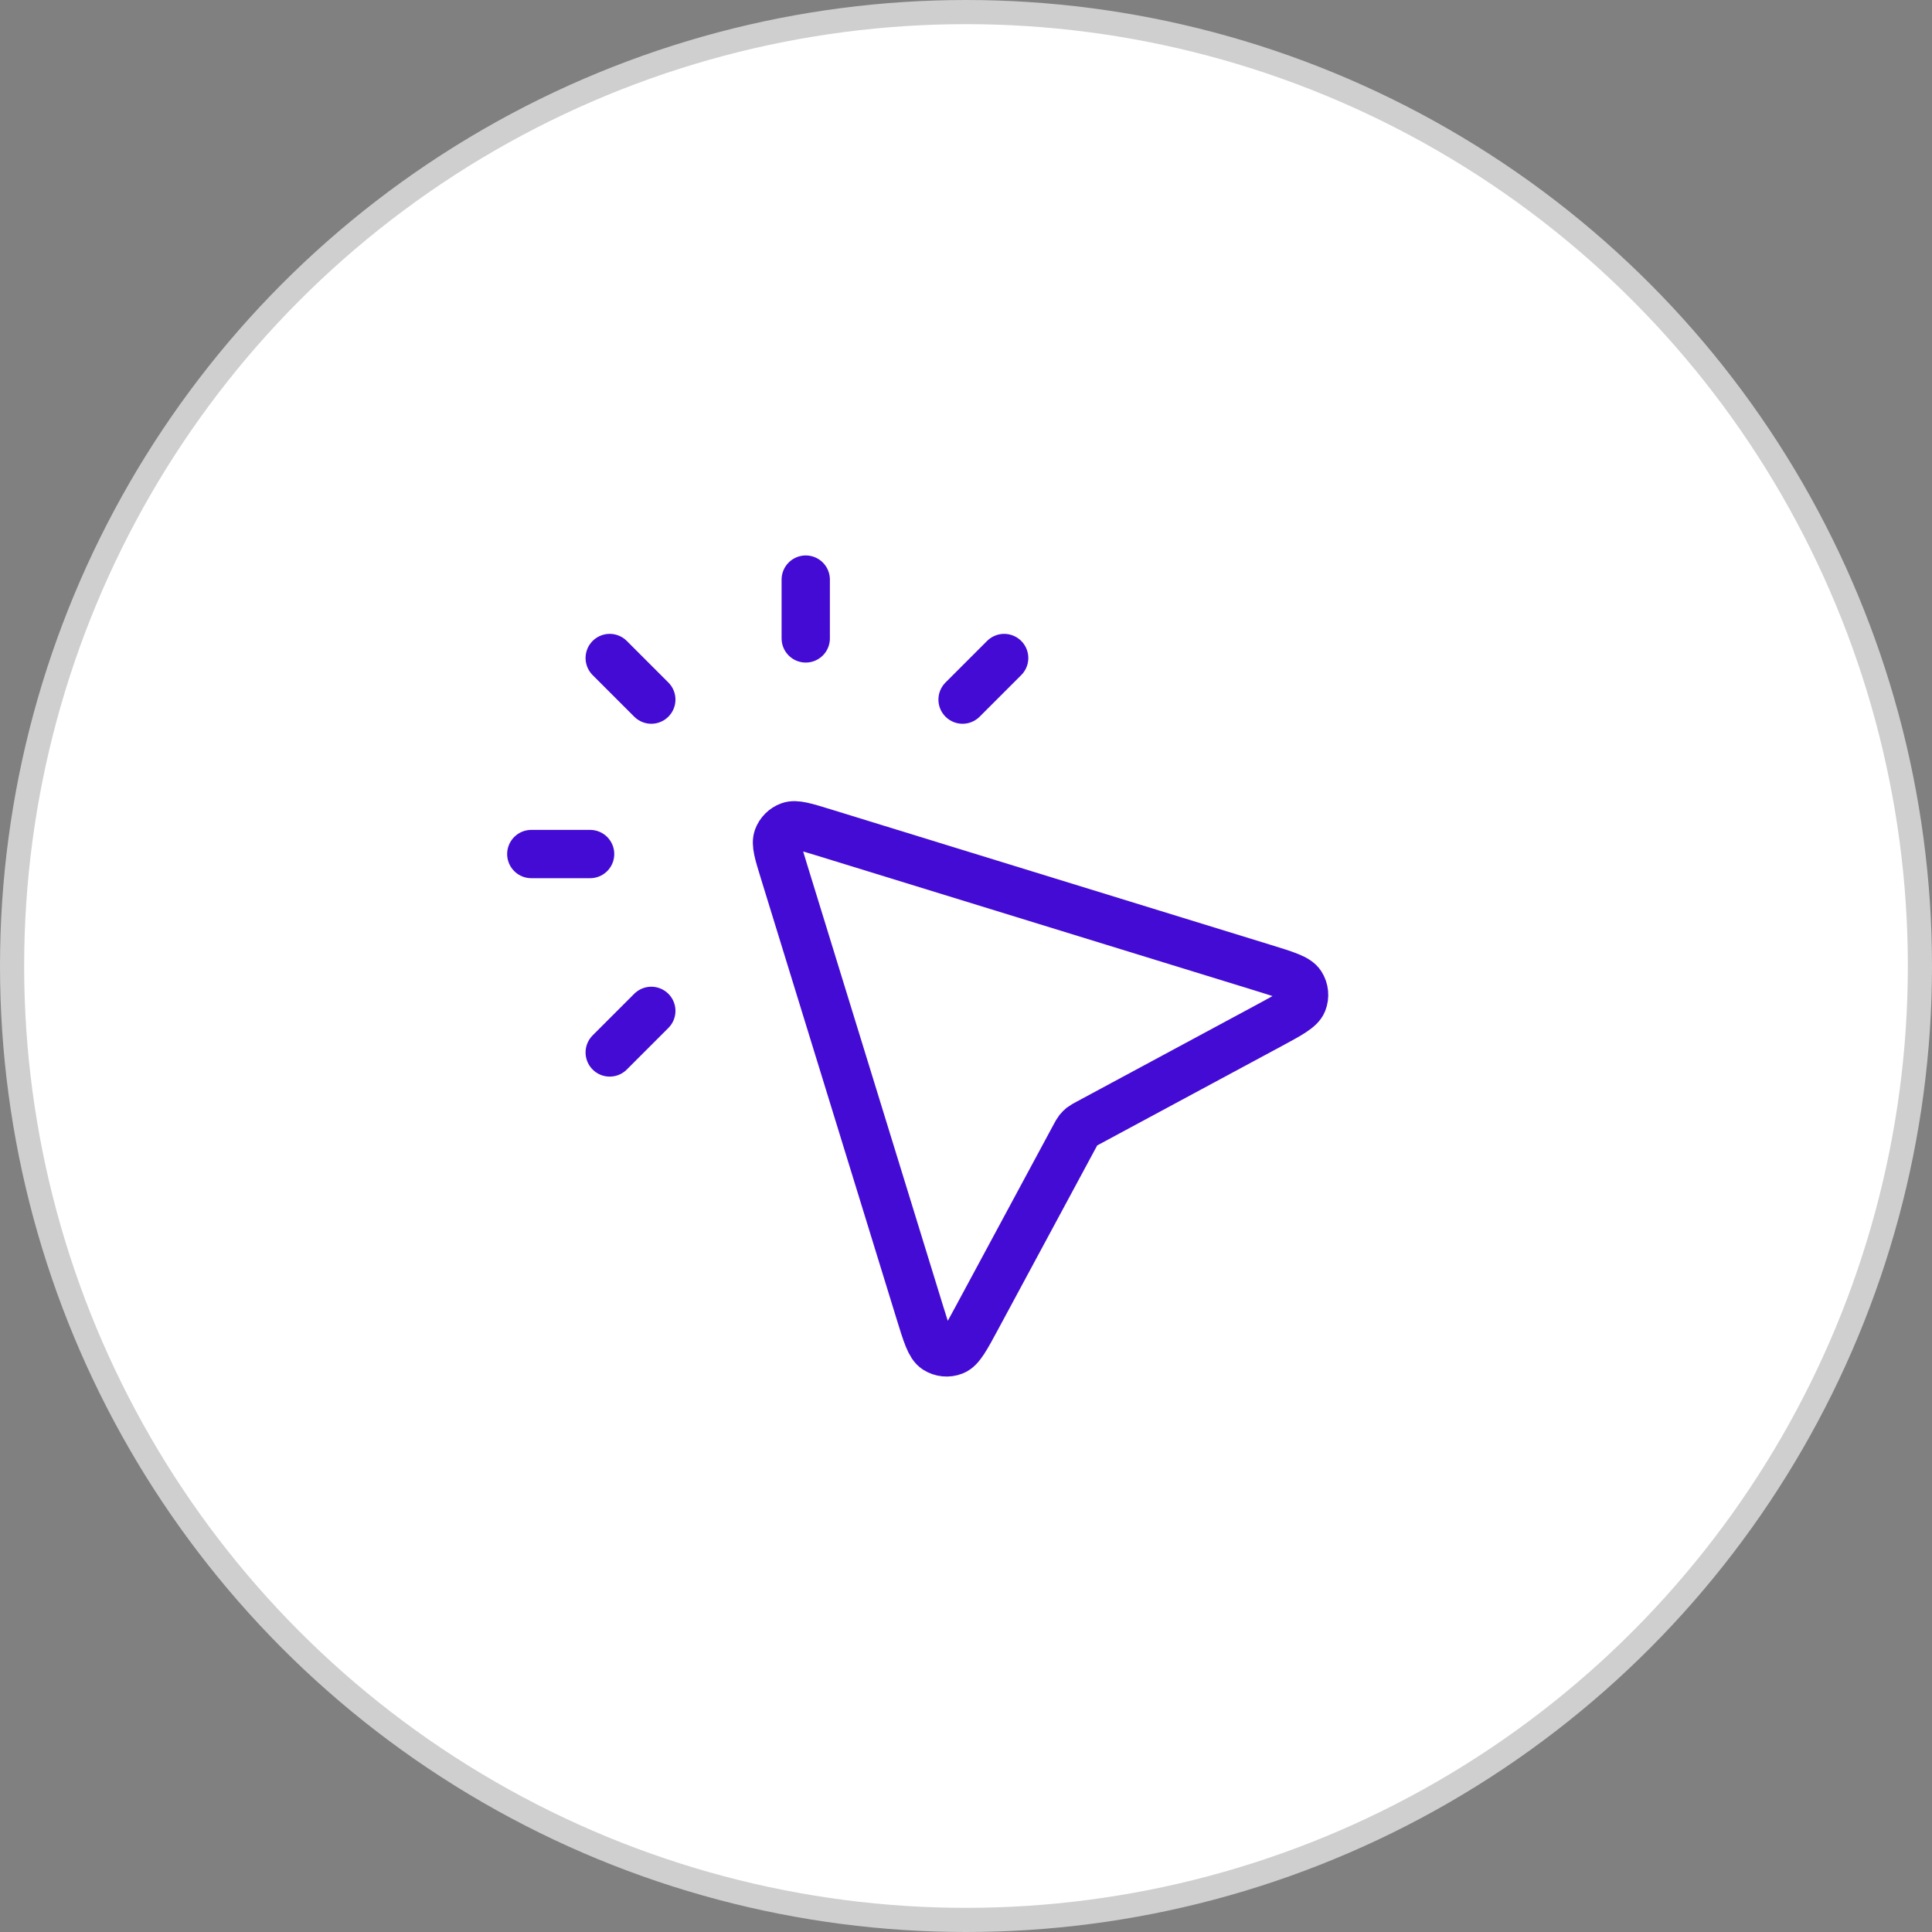 <svg width="80" height="80" viewBox="0 0 80 80" fill="none" xmlns="http://www.w3.org/2000/svg">
<rect x="0" y="0" width="80" height="80" fill="#808080" stroke="none"/>
<g id="Group 32">
<circle id="Ellipse 3" cx="40" cy="40" r="39.5" fill="white" stroke="#CFCFCF"/>
<g id="Group 319">
<path id="Icon" d="M52.549 42.463C53.407 42.001 53.836 41.77 53.945 41.492C54.039 41.251 54.012 40.979 53.873 40.761C53.713 40.509 53.247 40.365 52.315 40.078L34.087 34.463C33.326 34.229 32.946 34.112 32.689 34.206C32.465 34.288 32.289 34.465 32.206 34.688C32.112 34.946 32.229 35.326 32.464 36.087L38.079 54.315C38.366 55.247 38.509 55.712 38.761 55.873C38.979 56.012 39.251 56.039 39.492 55.944C39.77 55.836 40.001 55.407 40.463 54.548L44.509 47.036C44.577 46.908 44.612 46.845 44.656 46.789C44.695 46.739 44.74 46.695 44.789 46.655C44.845 46.611 44.909 46.577 45.036 46.508L52.549 42.463Z" stroke="#440BD4" stroke-width="2" stroke-linecap="round" stroke-linejoin="round"/>
<path id="Icon_2" d="M33.364 26.435V24M26.969 28.969L25.247 27.247M26.969 41.858L25.247 43.58M39.858 28.969L41.58 27.247M24.435 35.364H22" stroke="#440BD4" stroke-width="2" stroke-linecap="round" stroke-linejoin="round"/>
</g>
</g>
</svg>
